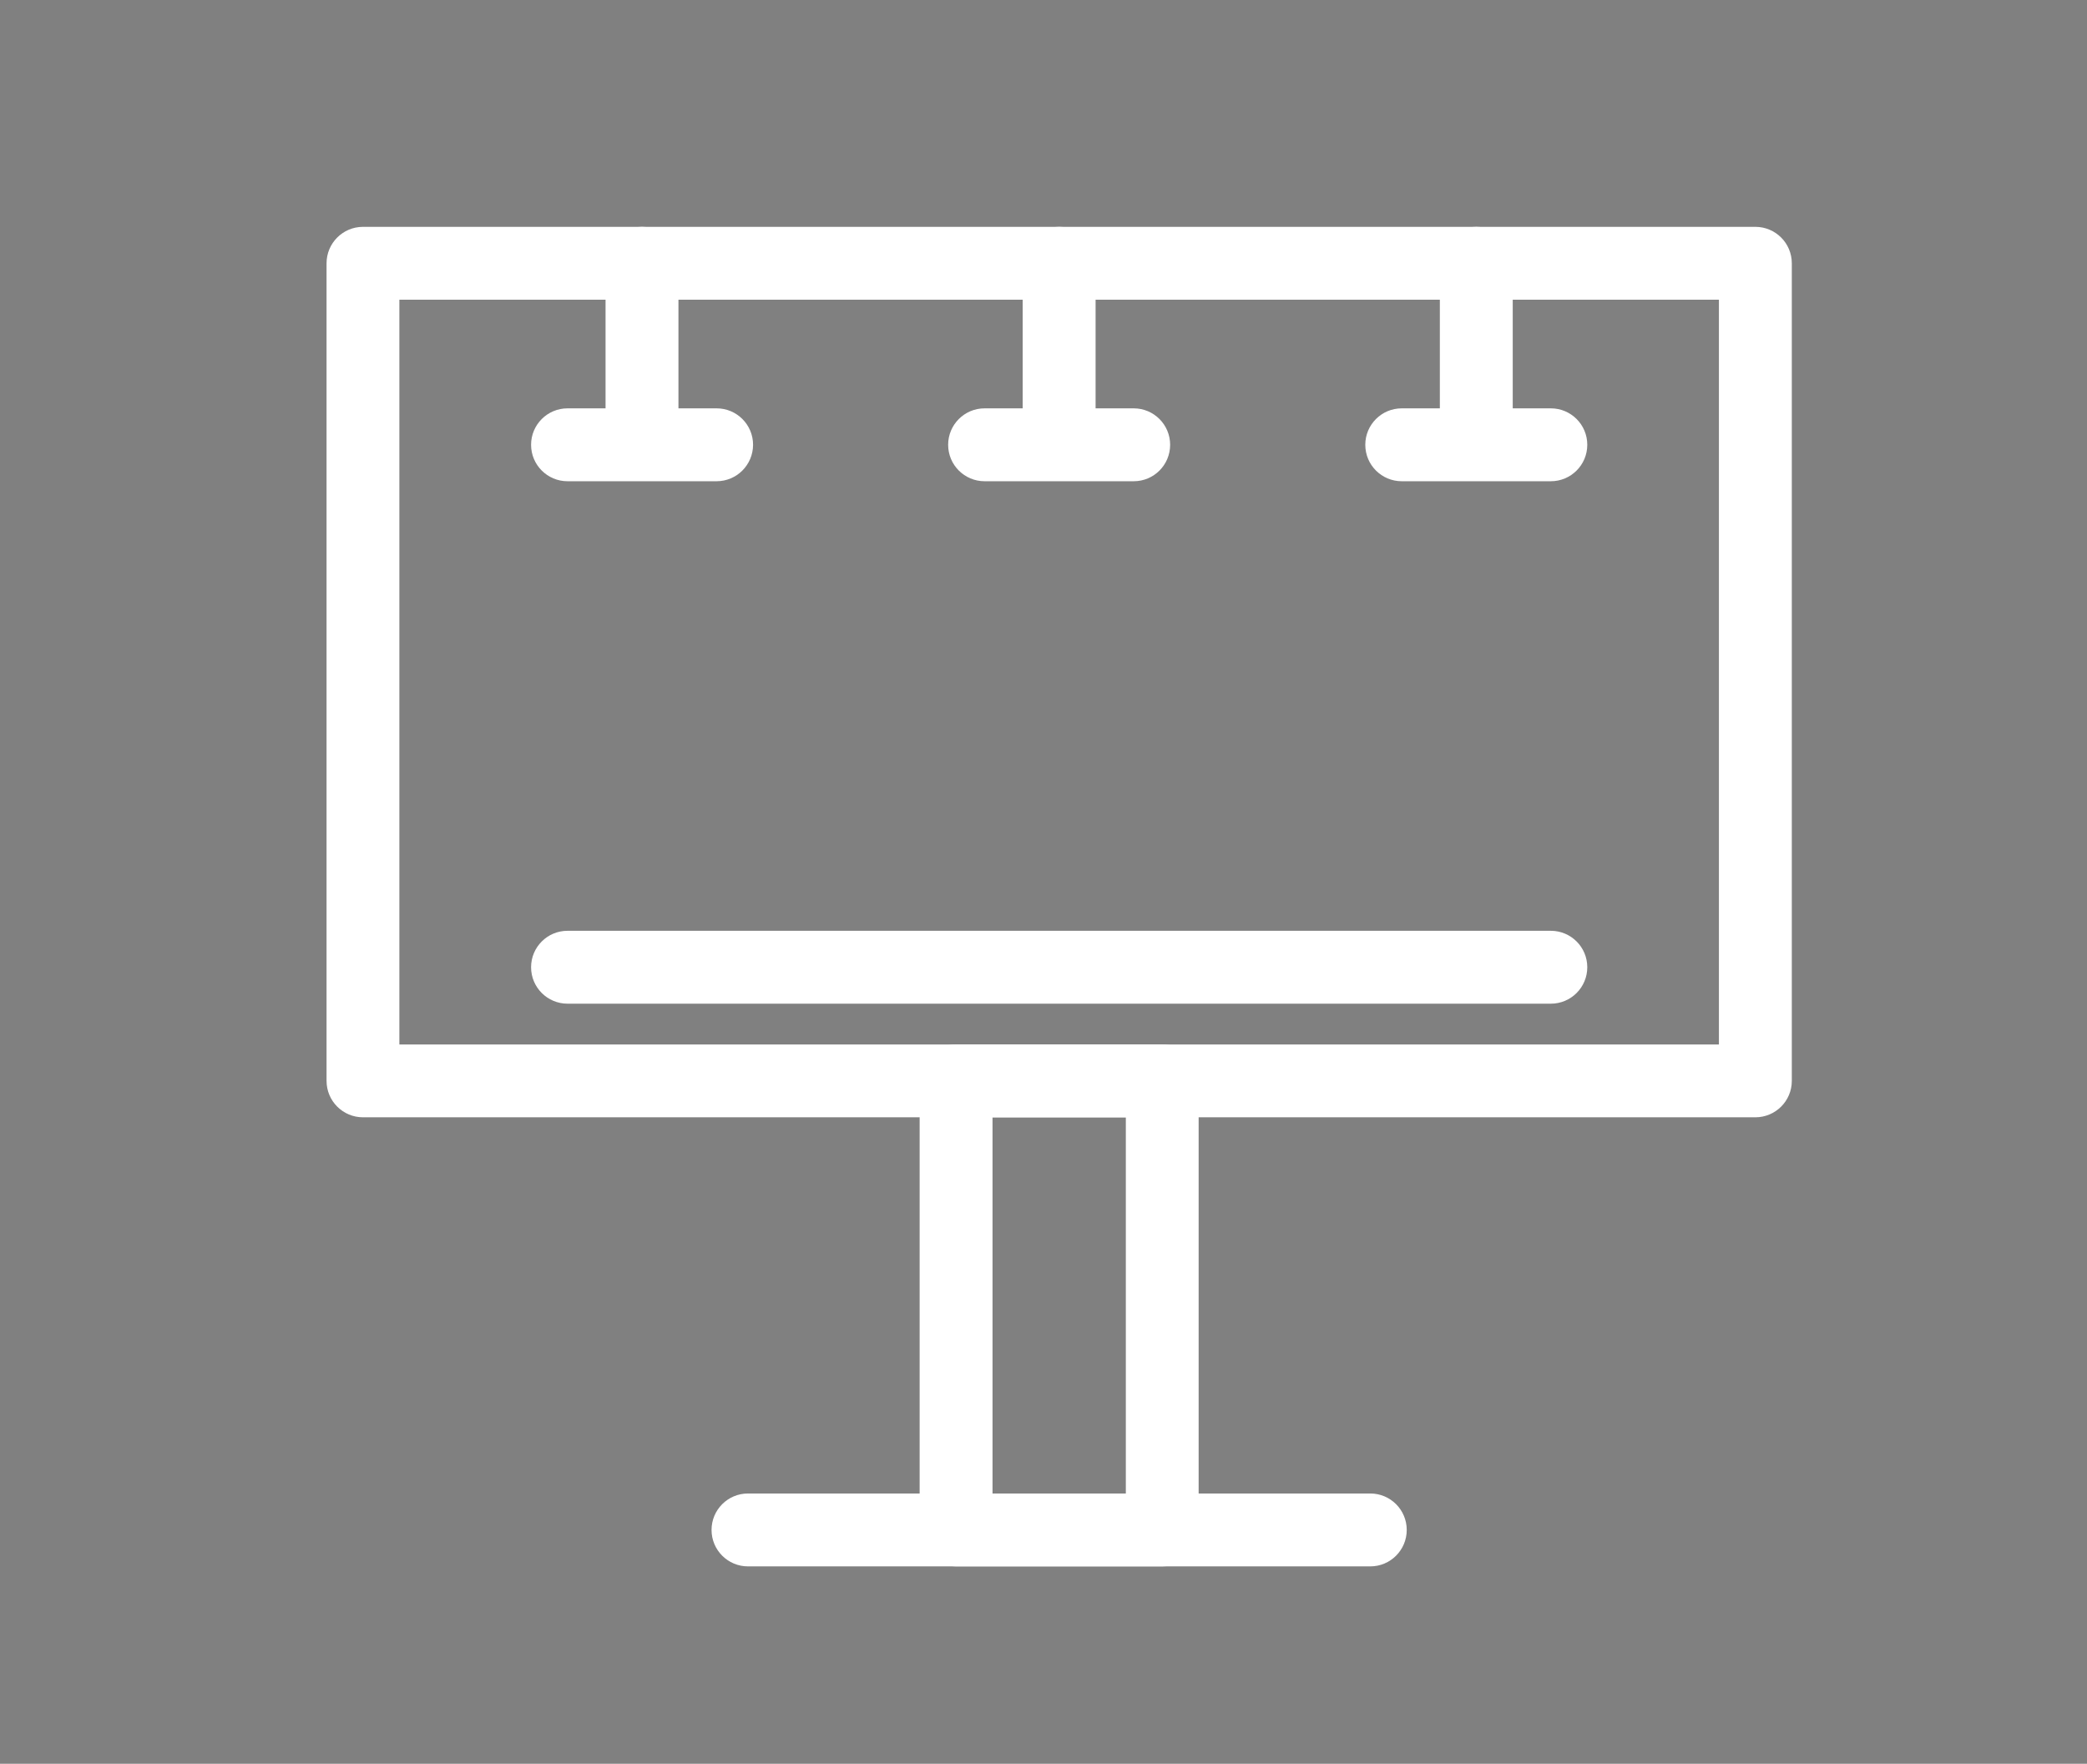 <?xml version="1.0" encoding="utf-8"?>
<!-- Generator: Adobe Illustrator 19.2.0, SVG Export Plug-In . SVG Version: 6.00 Build 0)  -->
<svg version="1.1" id="Layer_1" xmlns="http://www.w3.org/2000/svg" xmlns:xlink="http://www.w3.org/1999/xlink" x="0px" y="0px"
	 viewBox="0 0 2628.6 2221.4" style="enable-background:new 0 0 2628.6 2221.4;" xml:space="preserve">
<rect x="0" y="0" width="2628.6" height="2221.4" fill="#808080" stroke="none"/>
<style type="text/css">
	.st0{fill:#FFFFFF;}
</style>
<g>
	<g>
		<path d="M-2790.6,547.9c-0.8,0-1.6-0.1-2.4-0.3l-192.4-52.1c-3.9-1.1-6.6-4.6-6.6-8.7v-115c0-4.1,2.7-7.6,6.6-8.7L-2793,311
			c2.7-0.7,5.6-0.2,7.8,1.5c2.2,1.7,3.5,4.3,3.5,7.1v219.2c0,2.8-1.3,5.4-3.5,7.1C-2786.7,547.3-2788.6,547.9-2790.6,547.9z
			 M-2974,479.9l174.4,47.3V331.5l-174.4,47.3V479.9z"/>
	</g>
	<g>
		<path d="M-3018.7,482.4h-61.7c-13,0-23.6-10.6-23.6-23.6v-68.2c0-13,10.6-23.6,23.6-23.6h61.7c5,0,9,4,9,9v97.3
			C-3009.7,478.4-3013.8,482.4-3018.7,482.4z M-3080.4,385.1c-3.1,0-5.6,2.5-5.6,5.6v68.2c0,3.1,2.5,5.6,5.6,5.6h52.7v-79.3H-3080.4
			z"/>
	</g>
	<g>
		<path d="M-2997.6,519.8h-6.6c-13,0-23.6-10.6-23.6-23.6V362.3c0-13,10.6-23.6,23.6-23.6h6.6c13,0,23.6,10.6,23.6,23.6v133.9
			C-2974,509.3-2984.6,519.8-2997.6,519.8z M-3004.2,356.8c-3.1,0-5.6,2.5-5.6,5.6v133.9c0,3.1,2.5,5.6,5.6,5.6h6.6
			c3.1,0,5.6-2.5,5.6-5.6V362.3c0-3.1-2.5-5.6-5.6-5.6H-3004.2z"/>
	</g>
	<g>
		<path d="M-2761.4,378.1c-3.3,0-6.6-1.9-8.1-5.1c-2.2-4.5-0.3-9.9,4.2-12l66.3-32.1c4.5-2.2,9.9-0.3,12,4.2c2.2,4.5,0.3,9.9-4.2,12
			l-66.3,32.1C-2758.8,377.8-2760.1,378.1-2761.4,378.1z"/>
	</g>
	<g>
		<path d="M-2695.1,514.4c-1.3,0-2.6-0.3-3.9-0.9l-66.3-32.1c-4.5-2.2-6.3-7.5-4.2-12c2.2-4.5,7.5-6.3,12-4.2l66.3,32.1
			c4.5,2.2,6.3,7.5,4.2,12C-2688.6,512.6-2691.8,514.4-2695.1,514.4z"/>
	</g>
	<g>
		<path d="M-2695.1,430.2h-66.3c-5,0-9-4-9-9c0-5,4-9,9-9h66.3c5,0,9,4,9,9C-2686.1,426.2-2690.1,430.2-2695.1,430.2z"/>
	</g>
	<g>
		<path d="M-3054.3,575.2c-14.9,0-27-12.1-27-27v-83.8h54v83.8C-3027.2,563.1-3039.4,575.2-3054.3,575.2z M-3063.3,482.4v65.8
			c0,5,4,9,9,9c5,0,9-4,9-9v-65.8H-3063.3z"/>
	</g>
</g>
<g>
	<g>
		<path d="M-2104.8,598.1h-335.5c-5,0-9-4-9-9V376.7c0-5,4-9,9-9h335.5c5,0,9,4,9,9v212.3C-2095.8,594.1-2099.8,598.1-2104.8,598.1z
			 M-2431.3,580.1h317.5V385.7h-317.5V580.1z"/>
	</g>
	<g>
		<g>
			<path d="M-2288.5,380.4c-3.1,0-6-1.6-7.7-4.4l-61.4-102.6c-2.6-4.3-1.2-9.8,3.1-12.3c4.3-2.6,9.8-1.2,12.3,3.1l61.4,102.6
				c2.6,4.3,1.2,9.8-3.1,12.3C-2285.4,380-2286.9,380.4-2288.5,380.4z"/>
		</g>
		<g>
			<path d="M-2250.1,380.4c-1.4,0-2.9-0.3-4.2-1.1c-4.4-2.4-6-7.8-3.7-12.2l55-102.6c2.4-4.4,7.8-6,12.2-3.7c4.4,2.4,6,7.8,3.7,12.2
				l-55,102.6C-2243.8,378.7-2246.9,380.4-2250.1,380.4z"/>
		</g>
	</g>
	<g>
		<path d="M-2135.2,566.9h-274.7c-5,0-9-4-9-9V404.5c0-5,4-9,9-9h274.7c5,0,9,4,9,9v153.4C-2126.2,562.9-2130.2,566.9-2135.2,566.9z
			 M-2400.9,548.9h256.7V413.5h-256.7V548.9z"/>
	</g>
	<g>
		<path d="M-2310.5,472.1c-2.3,0-4.6-0.9-6.4-2.6c-3.5-3.5-3.5-9.2,0-12.7l22.5-22.5c3.5-3.5,9.2-3.5,12.7,0c3.5,3.5,3.5,9.2,0,12.7
			l-22.5,22.5C-2305.9,471.3-2308.2,472.1-2310.5,472.1z"/>
	</g>
	<g>
		<path d="M-2265.6,517.1c-2.3,0-4.6-0.9-6.4-2.6c-3.5-3.5-3.5-9.2,0-12.7l22.5-22.5c3.5-3.5,9.2-3.5,12.7,0c3.5,3.5,3.5,9.2,0,12.7
			l-22.5,22.5C-2261,516.2-2263.3,517.1-2265.6,517.1z"/>
	</g>
	<g>
		<path d="M-2304.3,510.9c-2.3,0-4.6-0.9-6.4-2.6c-3.5-3.5-3.5-9.2,0-12.7l55.1-55.1c3.5-3.5,9.2-3.5,12.7,0c3.5,3.5,3.5,9.2,0,12.7
			l-55.1,55.1C-2299.7,510-2302,510.9-2304.3,510.9z"/>
	</g>
</g>
<g>
	<path d="M-2925.8,1070.3c-45.1,0-81.9-36.7-81.9-81.9s36.7-81.9,81.9-81.9c45.1,0,81.9,36.7,81.9,81.9
		S-2880.7,1070.3-2925.8,1070.3z M-2925.8,924.6c-35.2,0-63.9,28.6-63.9,63.9c0,35.2,28.6,63.9,63.9,63.9s63.9-28.6,63.9-63.9
		C-2862,953.2-2890.6,924.6-2925.8,924.6z"/>
</g>
<g>
	<path d="M-2925.8,1070.3c-5,0-9-4-9-9V921.6c0-5,4-9,9-9s9,4,9,9v139.6C-2916.8,1066.2-2920.9,1070.3-2925.8,1070.3z"/>
</g>
<g>
	<path d="M-2906.3,1063.9c-1.3,0-2.6-0.3-3.8-0.9c-4.5-2.1-6.4-7.5-4.3-12c8.7-18.5,13.3-40.1,13.3-62.6c0-22.8-4.7-44.7-13.6-63.3
		c-2.1-4.5-0.3-9.9,4.2-12c4.5-2.1,9.9-0.3,12,4.2c10.1,21,15.4,45.6,15.4,71c0,25.1-5.2,49.4-15,70.3
		C-2899.7,1062-2902.9,1063.9-2906.3,1063.9z"/>
</g>
<g>
	<path d="M-2947.2,1063.9c-3.4,0-6.6-1.9-8.1-5.2c-9.8-20.8-15-45.1-15-70.3c0-25.5,5.3-50,15.4-71c2.1-4.5,7.5-6.4,12-4.2
		c4.5,2.1,6.4,7.5,4.2,12c-8.9,18.6-13.6,40.5-13.6,63.3c0,22.5,4.6,44.1,13.3,62.6c2.1,4.5,0.2,9.9-4.3,12
		C-2944.6,1063.6-2945.9,1063.9-2947.2,1063.9z"/>
</g>
<g>
	<path d="M-2857,997.1h-137.7c-5,0-9-4-9-9s4-9,9-9h137.7c5,0,9,4,9,9S-2852,997.1-2857,997.1z"/>
</g>
<g>
	<path d="M-2821,1199.6h-209.6c-14.8,0-26.9-12.1-26.9-26.9V804.1c0-14.8,12.1-26.9,26.9-26.9h209.6c14.8,0,26.9,12.1,26.9,26.9
		v368.6C-2794.1,1187.5-2806.2,1199.6-2821,1199.6z M-3030.6,795.2c-4.9,0-8.9,4-8.9,8.9v368.6c0,4.9,4,8.9,8.9,8.9h209.6
		c4.9,0,8.9-4,8.9-8.9V804.1c0-4.9-4-8.9-8.9-8.9H-3030.6z"/>
</g>
<g>
	<path d="M-2842.9,1170.1h-165.9c-12.8,0-23.2-10.9-23.2-24.3V831c0-13.4,10.4-24.3,23.2-24.3h165.9c12.8,0,23.2,10.9,23.2,24.3
		v314.8C-2819.7,1159.2-2830.1,1170.1-2842.9,1170.1z M-3008.8,824.7c-2.8,0-5.2,2.8-5.2,6.3v314.8c0,3.5,2.3,6.3,5.2,6.3h165.9
		c2.8,0,5.2-2.8,5.2-6.3V831c0-3.5-2.3-6.3-5.2-6.3H-3008.8z"/>
</g>
<g>
	<g>
		<path d="M-946.4,560.9h-302.7c-15.6,0-28.2-12.7-28.2-28.2V332.8c0-15.6,12.7-28.2,28.2-28.2h302.7c15.6,0,28.2,12.7,28.2,28.2
			v199.9C-918.2,548.2-930.8,560.9-946.4,560.9z M-1249.1,322.6c-5.6,0-10.2,4.6-10.2,10.2v199.9c0,5.6,4.6,10.2,10.2,10.2h302.7
			c5.6,0,10.2-4.6,10.2-10.2V332.8c0-5.6-4.6-10.2-10.2-10.2H-1249.1z"/>
	</g>
	<g>
		<path d="M-1067,602.3h-61.5c-5,0-9-4-9-9v-41.4c0-5,4-9,9-9h61.5c5,0,9,4,9,9v41.4C-1058,598.2-1062,602.3-1067,602.3z
			 M-1119.5,584.3h43.5v-23.4h-43.5V584.3z"/>
	</g>
	<g>
		<path d="M-1097.7,509.5c-42.3,0-76.7-34.4-76.7-76.7c0-42.3,34.4-76.7,76.7-76.7c42.3,0,76.7,34.4,76.7,76.7
			C-1021.1,475.1-1055.5,509.5-1097.7,509.5z M-1097.7,374.1c-32.4,0-58.7,26.3-58.7,58.7c0,32.4,26.3,58.7,58.7,58.7
			c32.4,0,58.7-26.3,58.7-58.7C-1039.1,400.4-1065.4,374.1-1097.7,374.1z"/>
	</g>
	<g>
		<path d="M-1097.7,509.5c-5,0-9-4-9-9V370.7c0-5,4-9,9-9c5,0,9,4,9,9v129.7C-1088.7,505.4-1092.8,509.5-1097.7,509.5z"/>
	</g>
	<g>
		<path d="M-1030.6,602.3h-134.3c-5,0-9-4-9-9s4-9,9-9h134.3c5,0,9,4,9,9S-1025.6,602.3-1030.6,602.3z"/>
	</g>
	<g>
		<path d="M-1079.6,503.5c-1.3,0-2.6-0.3-3.8-0.9c-4.5-2.1-6.4-7.5-4.3-12c8-17.1,12.3-37.1,12.3-57.9c0-21.1-4.4-41.3-12.6-58.5
			c-2.1-4.5-0.3-9.9,4.2-12c4.5-2.1,9.9-0.3,12,4.2c9.4,19.6,14.4,42.5,14.4,66.3c0,23.4-4.8,46.1-14,65.6
			C-1073,501.6-1076.2,503.5-1079.6,503.5z"/>
	</g>
	<g>
		<path d="M-1117.6,503.5c-3.4,0-6.6-1.9-8.1-5.2c-9.2-19.4-14-42.1-14-65.6c0-23.7,5-46.7,14.4-66.3c2.1-4.5,7.5-6.4,12-4.2
			c4.5,2.1,6.4,7.5,4.2,12c-8.2,17.2-12.6,37.4-12.6,58.5c0,20.8,4.3,40.8,12.3,57.9c2.1,4.5,0.2,9.9-4.3,12
			C-1115,503.3-1116.3,503.5-1117.6,503.5z"/>
	</g>
	<g>
		<path d="M-1033.8,441.5h-127.9c-5,0-9-4-9-9s4-9,9-9h127.9c5,0,9,4,9,9S-1028.8,441.5-1033.8,441.5z"/>
	</g>
	<g>
		<path d="M-937.1,348.4h-325.8c-5,0-9-4-9-9c0-5,4-9,9-9h325.8c5,0,9,4,9,9C-928.1,344.4-932.2,348.4-937.1,348.4z"/>
	</g>
	<g>
		<path d="M-937.1,529.2h-325.8c-5,0-9-4-9-9c0-5,4-9,9-9h325.8c5,0,9,4,9,9C-928.1,525.2-932.2,529.2-937.1,529.2z"/>
	</g>
</g>
<g>
	<path class="st0" d="M2210.9,1407.2H457.2c-25.3,0-45.9-20.5-45.9-45.9V331.6c0-25.3,20.5-45.9,45.9-45.9h1753.7
		c25.3,0,45.9,20.5,45.9,45.9v1029.8C2256.8,1386.7,2236.2,1407.2,2210.9,1407.2z M503,1315.5h1662v-938H503V1315.5z"/>
</g>
<g>
	<path class="st0" d="M1463.8,1972.8h-259.6c-25.3,0-45.9-20.5-45.9-45.9v-565.6c0-25.3,20.5-45.9,45.9-45.9h259.6
		c25.3,0,45.9,20.5,45.9,45.9v565.6C1509.7,1952.3,1489.2,1972.8,1463.8,1972.8z M1250.1,1881.1H1418v-473.8h-167.9V1881.1z"/>
</g>
<g>
	<path class="st0" d="M1725.9,1972.8H942.1c-25.3,0-45.9-20.5-45.9-45.9c0-25.3,20.5-45.9,45.9-45.9h783.8
		c25.3,0,45.9,20.5,45.9,45.9C1771.8,1952.3,1751.2,1972.8,1725.9,1972.8z"/>
</g>
<g>
	<g>
		<g>
			<path class="st0" d="M808.6,578.3c-25.3,0-45.9-20.5-45.9-45.9V331.6c0-25.3,20.5-45.9,45.9-45.9c25.3,0,45.9,20.5,45.9,45.9
				v200.9C854.5,557.8,834,578.3,808.6,578.3z"/>
		</g>
		<g>
			<path class="st0" d="M902.5,606.1H714.8c-25.3,0-45.9-20.5-45.9-45.9c0-25.3,20.5-45.9,45.9-45.9h187.8
				c25.3,0,45.9,20.5,45.9,45.9C948.4,585.6,927.9,606.1,902.5,606.1z"/>
		</g>
	</g>
	<g>
		<g>
			<path class="st0" d="M1334,578.3c-25.3,0-45.9-20.5-45.9-45.9V331.6c0-25.3,20.5-45.9,45.9-45.9s45.9,20.5,45.9,45.9v200.9
				C1379.9,557.8,1359.4,578.3,1334,578.3z"/>
		</g>
		<g>
			<path class="st0" d="M1427.9,606.1h-187.8c-25.3,0-45.9-20.5-45.9-45.9c0-25.3,20.5-45.9,45.9-45.9h187.8
				c25.3,0,45.9,20.5,45.9,45.9C1473.8,585.6,1453.3,606.1,1427.9,606.1z"/>
		</g>
	</g>
	<g>
		<g>
			<path class="st0" d="M1859.4,578.3c-25.3,0-45.9-20.5-45.9-45.9V331.6c0-25.3,20.5-45.9,45.9-45.9s45.9,20.5,45.9,45.9v200.9
				C1905.3,557.8,1884.7,578.3,1859.4,578.3z"/>
		</g>
		<g>
			<path class="st0" d="M1953.3,606.1h-187.8c-25.3,0-45.9-20.5-45.9-45.9c0-25.3,20.5-45.9,45.9-45.9h187.8
				c25.3,0,45.9,20.5,45.9,45.9C1999.2,585.6,1978.6,606.1,1953.3,606.1z"/>
		</g>
	</g>
</g>
<g>
	<path class="st0" d="M1953.3,1264.1H714.8c-25.3,0-45.9-20.5-45.9-45.9c0-25.3,20.5-45.9,45.9-45.9h1238.5
		c25.3,0,45.9,20.5,45.9,45.9C1999.2,1243.6,1978.6,1264.1,1953.3,1264.1z"/>
</g>
<g>
	<g>
		<path d="M-1125.3,999.4h-12.8l-5.1-13.2h-23.2l-4.8,13.2h-12.4l22.6-58.1h12.4L-1125.3,999.4z M-1146.9,976.4l-8-21.6l-7.8,21.6
			H-1146.9z"/>
		<path d="M-1119.1,941.3h21.4c4.8,0,8.5,0.4,11.1,1.1c3.4,1,6.3,2.8,8.8,5.3c2.4,2.6,4.3,5.7,5.5,9.4c1.3,3.7,1.9,8.3,1.9,13.7
			c0,4.8-0.6,8.9-1.8,12.4c-1.5,4.2-3.5,7.6-6.2,10.3c-2,2-4.8,3.5-8.2,4.6c-2.6,0.8-6,1.2-10.4,1.2h-22.1V941.3z M-1107.4,951.2
			v38.5h8.8c3.3,0,5.6-0.2,7.1-0.6c1.9-0.5,3.5-1.3,4.7-2.4c1.3-1.1,2.3-3,3.1-5.6c0.8-2.6,1.2-6.1,1.2-10.6c0-4.5-0.4-7.9-1.2-10.3
			c-0.8-2.4-1.9-4.3-3.3-5.6c-1.4-1.3-3.2-2.3-5.4-2.7c-1.6-0.4-4.8-0.6-9.6-0.6H-1107.4z"/>
		<path d="M-1063.5,980.5l11.4-1.1c0.7,3.8,2.1,6.6,4.2,8.4c2.1,1.8,4.9,2.7,8.5,2.7c3.8,0,6.6-0.8,8.5-2.4c1.9-1.6,2.9-3.5,2.9-5.6
			c0-1.4-0.4-2.5-1.2-3.5c-0.8-1-2.2-1.8-4.2-2.5c-1.4-0.5-4.5-1.3-9.4-2.5c-6.3-1.6-10.7-3.5-13.2-5.7c-3.6-3.2-5.3-7.1-5.3-11.7
			c0-3,0.8-5.7,2.5-8.3c1.7-2.6,4.1-4.5,7.3-5.9c3.2-1.3,7-2,11.4-2c7.3,0,12.8,1.6,16.5,4.8c3.7,3.2,5.6,7.5,5.8,12.8l-11.7,0.5
			c-0.5-3-1.6-5.1-3.2-6.4c-1.7-1.3-4.1-2-7.4-2c-3.4,0-6.1,0.7-8,2.1c-1.2,0.9-1.9,2.1-1.9,3.6c0,1.4,0.6,2.5,1.7,3.5
			c1.5,1.2,5.1,2.5,10.8,3.9c5.7,1.3,9.9,2.7,12.7,4.2c2.7,1.4,4.9,3.4,6.4,5.9c1.5,2.5,2.3,5.6,2.3,9.3c0,3.3-0.9,6.4-2.8,9.4
			c-1.8,2.9-4.5,5.1-7.8,6.5c-3.4,1.4-7.6,2.1-12.6,2.1c-7.3,0-13-1.7-16.9-5.1C-1060.3,992-1062.7,987-1063.5,980.5z"/>
	</g>
	<g>
		<path d="M-946.4,1105.9h-302.7c-15.6,0-28.2-12.7-28.2-28.2V877.8c0-15.6,12.7-28.2,28.2-28.2h302.7c15.6,0,28.2,12.7,28.2,28.2
			v199.9C-918.2,1093.2-930.8,1105.9-946.4,1105.9z M-1249.1,867.6c-5.6,0-10.2,4.6-10.2,10.2v199.9c0,5.6,4.6,10.2,10.2,10.2h302.7
			c5.6,0,10.2-4.6,10.2-10.2V877.8c0-5.6-4.6-10.2-10.2-10.2H-1249.1z"/>
	</g>
	<g>
		<path d="M-1067,1147.3h-61.5c-5,0-9-4-9-9v-41.4c0-5,4-9,9-9h61.5c5,0,9,4,9,9v41.4C-1058,1143.2-1062,1147.3-1067,1147.3z
			 M-1119.5,1129.3h43.5v-23.4h-43.5V1129.3z"/>
	</g>
	<g>
		<path d="M-1030.6,1147.3h-134.3c-5,0-9-4-9-9s4-9,9-9h134.3c5,0,9,4,9,9S-1025.6,1147.3-1030.6,1147.3z"/>
	</g>
	<g>
		<path d="M-937.1,893.4h-325.8c-5,0-9-4-9-9s4-9,9-9h325.8c5,0,9,4,9,9S-932.2,893.4-937.1,893.4z"/>
	</g>
	<g>
		<path d="M-937.1,1074.2h-325.8c-5,0-9-4-9-9s4-9,9-9h325.8c5,0,9,4,9,9S-932.2,1074.2-937.1,1074.2z"/>
	</g>
	<g>
		<path d="M-1007.9,1031.9h-185.5c-15.6,0-28.2-12.7-28.2-28.2v-65.5c0-15.6,12.7-28.2,28.2-28.2h185.5c15.6,0,28.2,12.7,28.2,28.2
			v65.5C-979.7,1019.2-992.3,1031.9-1007.9,1031.9z M-1193.4,927.9c-5.6,0-10.2,4.6-10.2,10.2v65.5c0,5.6,4.6,10.2,10.2,10.2h185.5
			c5.6,0,10.2-4.6,10.2-10.2v-65.5c0-5.6-4.6-10.2-10.2-10.2H-1193.4z"/>
	</g>
</g>
<g>
	<g>
		<path d="M-2269.1,1064.8h-139.2c-5,0-9-4-9-9s4-9,9-9h139.2c5,0,9,4,9,9S-2264.1,1064.8-2269.1,1064.8z"/>
	</g>
	<g>
		<path d="M-2122.3,954.1h-95.4c-5,0-9-4-9-9s4-9,9-9h95.4c5,0,9,4,9,9S-2117.3,954.1-2122.3,954.1z"/>
	</g>
	<g>
		<path d="M-2122.3,997.8h-68c-5,0-9-4-9-9s4-9,9-9h68c5,0,9,4,9,9S-2117.3,997.8-2122.3,997.8z"/>
	</g>
	<g>
		<path d="M-2261.5,1176.6c-2.1,0-4.2-0.7-5.8-2.1l-43.4-36.9c-6.7,0.8-13.6,1.2-20.4,1.2c-36.6,0-71-11.3-97-31.9
			c-26.6-21-41.3-49.2-41.3-79.3c0-30.1,14.7-58.3,41.3-79.3c26-20.5,60.5-31.9,97-31.9c36.6,0,71,11.3,97,31.9
			c26.6,21,41.3,49.2,41.3,79.3c0,39.9-26,76.1-68.5,96l8.6,42.2c0.8,3.8-0.9,7.6-4.2,9.5
			C-2258.4,1176.2-2259.9,1176.6-2261.5,1176.6z M-2307.9,1119.1c2.1,0,4.2,0.8,5.8,2.1l26.6,22.6l-4.8-23.8
			c-0.9-4.2,1.4-8.5,5.4-10.1c39.6-16.3,64.2-47.8,64.2-82.4c0-51.4-54-93.2-120.3-93.2c-66.4,0-120.4,41.8-120.4,93.2
			c0,51.4,54,93.2,120.4,93.2c7.4,0,14.7-0.5,21.9-1.6C-2308.8,1119.2-2308.3,1119.1-2307.9,1119.1z"/>
	</g>
	<g>
		<path d="M-2168,1141.5c-0.3,0-0.6,0-0.9,0c-4.1-0.4-7.4-3.5-8-7.6l-6.5-43c-10,1.8-20.2,2.7-30.5,2.7c-3.3,0-6.7-0.1-10.1-0.3
			c-5-0.3-8.8-4.5-8.5-9.5c0.3-5,4.5-8.8,9.5-8.5c3,0.2,6,0.3,9,0.3c12.2,0,24.3-1.4,35.9-4.2c2.5-0.6,5-0.1,7.1,1.3
			c2.1,1.4,3.5,3.6,3.9,6.1l2.5,16.9l10.5-29.6c0.8-2.2,2.4-4,4.5-5.1c35-17.3,55.9-46.7,55.9-78.6c0-51.4-54-93.2-120.4-93.2
			c-40.7,0-78.4,15.8-100.8,42.3c-3.2,3.8-8.9,4.3-12.7,1.1c-3.8-3.2-4.3-8.9-1.1-12.7c25.8-30.5,68.6-48.7,114.5-48.7
			c36.6,0,71,11.3,97,31.9c26.6,21,41.3,49.2,41.3,79.3c0,37.9-23.3,72.5-62.7,93.1l-21.3,60
			C-2160.8,1139.1-2164.3,1141.5-2168,1141.5z"/>
	</g>
	<g>
		<path d="M-2359.9,1021.9h-9.9l-3.9-10.2h-18l-3.7,10.2h-9.7l17.6-45.1h9.6L-2359.9,1021.9z M-2376.7,1004.1l-6.2-16.7l-6.1,16.7
			H-2376.7z"/>
		<path d="M-2355.1,976.8h16.6c3.8,0,6.6,0.3,8.6,0.9c2.6,0.8,4.9,2.2,6.8,4.2c1.9,2,3.3,4.4,4.3,7.3c1,2.9,1.5,6.4,1.5,10.7
			c0,3.7-0.5,6.9-1.4,9.6c-1.1,3.3-2.7,5.9-4.8,8c-1.6,1.5-3.7,2.7-6.4,3.6c-2,0.6-4.7,1-8.1,1h-17.1V976.8z M-2346,984.5v29.9h6.8
			c2.5,0,4.4-0.1,5.5-0.4c1.5-0.4,2.7-1,3.7-1.9c1-0.9,1.8-2.3,2.4-4.4c0.6-2,0.9-4.8,0.9-8.3c0-3.5-0.3-6.2-0.9-8
			c-0.6-1.9-1.5-3.3-2.6-4.4c-1.1-1-2.5-1.8-4.2-2.1c-1.3-0.3-3.8-0.4-7.5-0.4H-2346z"/>
		<path d="M-2311.9,1007.3l8.9-0.9c0.5,3,1.6,5.2,3.2,6.6c1.6,1.4,3.8,2.1,6.6,2.1c2.9,0,5.1-0.6,6.6-1.9c1.5-1.2,2.2-2.7,2.2-4.4
			c0-1.1-0.3-2-0.9-2.7c-0.6-0.7-1.7-1.4-3.3-2c-1.1-0.4-3.5-1-7.3-2c-4.9-1.2-8.3-2.7-10.3-4.5c-2.8-2.5-4.2-5.5-4.2-9.1
			c0-2.3,0.7-4.4,2-6.4c1.3-2,3.2-3.5,5.6-4.6c2.5-1,5.4-1.6,8.9-1.6c5.7,0,9.9,1.2,12.8,3.7c2.9,2.5,4.4,5.8,4.5,9.9l-9.1,0.4
			c-0.4-2.3-1.2-4-2.5-5c-1.3-1-3.2-1.5-5.8-1.5c-2.6,0-4.7,0.5-6.2,1.6c-1,0.7-1.4,1.6-1.4,2.8c0,1.1,0.5,2,1.4,2.7
			c1.1,1,3.9,2,8.4,3c4.4,1,7.7,2.1,9.8,3.2c2.1,1.1,3.8,2.6,5,4.6c1.2,1.9,1.8,4.3,1.8,7.2c0,2.6-0.7,5-2.2,7.3
			c-1.4,2.3-3.5,3.9-6.1,5c-2.6,1.1-5.9,1.6-9.8,1.6c-5.7,0-10.1-1.3-13.1-4C-2309.5,1016.2-2311.3,1012.3-2311.9,1007.3z"/>
	</g>
</g>
<g>
	<g>
		<path d="M-914.6,1809.1h-366.2c-5,0-9-4-9-9v-231.8c0-5,4-9,9-9h366.2c5,0,9,4,9,9v231.8C-905.6,1805-909.7,1809.1-914.6,1809.1z
			 M-1271.8,1791.1h348.2v-213.8h-348.2V1791.1z"/>
	</g>
	<g>
		<g>
			<path d="M-1115.2,1571.4c-3.1,0-6-1.6-7.7-4.4l-67.1-112c-2.6-4.3-1.2-9.8,3.1-12.3c4.3-2.6,9.8-1.2,12.3,3.1l67.1,112
				c2.6,4.3,1.2,9.8-3.1,12.3C-1112,1571-1113.6,1571.4-1115.2,1571.4z"/>
		</g>
		<g>
			<path d="M-1073.3,1571.4c-1.4,0-2.9-0.3-4.2-1.1c-4.4-2.4-6-7.8-3.7-12.2l60.1-112c2.4-4.4,7.8-6,12.2-3.7
				c4.4,2.4,6,7.8,3.7,12.2l-60.1,112C-1067,1569.7-1070.1,1571.4-1073.3,1571.4z"/>
		</g>
	</g>
	<g>
		<path d="M-947.8,1775.1h-299.9c-5,0-9-4-9-9v-167.5c0-5,4-9,9-9h299.9c5,0,9,4,9,9v167.5C-938.8,1771-942.8,1775.1-947.8,1775.1z
			 M-1238.7,1757.1h281.9v-149.5h-281.9V1757.1z"/>
	</g>
	<g>
		<path d="M-1124.3,1708.4h-12.7l-5-13.1h-23.1l-4.8,13.1h-12.4l22.5-57.8h12.3L-1124.3,1708.4z M-1145.8,1685.5l-8-21.4l-7.8,21.4
			H-1145.8z"/>
		<path d="M-1118.2,1650.6h21.3c4.8,0,8.5,0.4,11,1.1c3.4,1,6.3,2.8,8.7,5.3c2.4,2.5,4.3,5.7,5.5,9.4c1.3,3.7,1.9,8.2,1.9,13.7
			c0,4.8-0.6,8.9-1.8,12.3c-1.4,4.2-3.5,7.6-6.2,10.2c-2,2-4.8,3.5-8.2,4.6c-2.6,0.8-6,1.2-10.3,1.2h-21.9V1650.6z M-1106.5,1660.4
			v38.3h8.7c3.3,0,5.6-0.2,7.1-0.6c1.9-0.5,3.5-1.3,4.7-2.4c1.2-1.1,2.3-3,3.1-5.6s1.2-6.1,1.2-10.6s-0.4-7.9-1.2-10.3
			c-0.8-2.4-1.9-4.3-3.3-5.6c-1.4-1.3-3.2-2.2-5.4-2.7c-1.6-0.4-4.8-0.6-9.6-0.6H-1106.5z"/>
		<path d="M-1062.8,1689.6l11.3-1.1c0.7,3.8,2.1,6.6,4.2,8.4c2.1,1.8,4.9,2.7,8.5,2.7c3.8,0,6.6-0.8,8.5-2.4
			c1.9-1.6,2.9-3.4,2.9-5.6c0-1.4-0.4-2.5-1.2-3.5c-0.8-1-2.2-1.8-4.2-2.5c-1.4-0.5-4.5-1.3-9.3-2.5c-6.3-1.5-10.6-3.5-13.2-5.7
			c-3.5-3.2-5.3-7.1-5.3-11.6c0-2.9,0.8-5.7,2.5-8.3c1.7-2.6,4.1-4.5,7.2-5.9s6.9-2,11.4-2c7.2,0,12.7,1.6,16.4,4.8
			c3.7,3.2,5.6,7.4,5.8,12.7l-11.7,0.5c-0.5-3-1.6-5.1-3.2-6.4s-4.1-2-7.4-2c-3.4,0-6,0.7-8,2.1c-1.2,0.9-1.9,2.1-1.9,3.6
			c0,1.4,0.6,2.5,1.7,3.5c1.5,1.2,5,2.5,10.7,3.9c5.7,1.3,9.9,2.7,12.6,4.2c2.7,1.4,4.8,3.4,6.4,5.9c1.5,2.5,2.3,5.5,2.3,9.2
			c0,3.3-0.9,6.4-2.8,9.3c-1.8,2.9-4.4,5-7.8,6.4c-3.4,1.4-7.6,2.1-12.6,2.1c-7.3,0-12.9-1.7-16.8-5.1S-1062.1,1696-1062.8,1689.6z"
			/>
	</g>
</g>
<g>
	<path d="M-1712.4,1778h-16.4l-6.5-17h-29.8l-6.2,17h-16l29.1-74.7h15.9L-1712.4,1778z M-1740.2,1748.4l-10.3-27.7l-10.1,27.7
		H-1740.2z"/>
	<path d="M-1704.5,1703.3h27.6c6.2,0,11,0.5,14.2,1.4c4.4,1.3,8.1,3.6,11.3,6.9c3.1,3.3,5.5,7.3,7.1,12.1s2.4,10.7,2.4,17.6
		c0,6.1-0.8,11.4-2.3,15.9c-1.9,5.4-4.5,9.8-8,13.2c-2.6,2.5-6.1,4.5-10.6,6c-3.3,1.1-7.8,1.6-13.3,1.6h-28.4V1703.3z
		 M-1689.4,1715.9v49.5h11.3c4.2,0,7.2-0.2,9.1-0.7c2.4-0.6,4.5-1.6,6.1-3.1c1.6-1.5,2.9-3.9,3.9-7.2s1.5-7.9,1.5-13.7
		s-0.5-10.2-1.5-13.3s-2.4-5.5-4.3-7.2c-1.8-1.7-4.2-2.9-7-3.5c-2.1-0.5-6.2-0.7-12.4-0.7H-1689.4z"/>
	<path d="M-1632.9,1753.7l14.7-1.4c0.9,4.9,2.7,8.5,5.4,10.8c2.7,2.3,6.3,3.5,10.9,3.5c4.9,0,8.5-1,11-3.1c2.5-2.1,3.7-4.5,3.7-7.2
		c0-1.8-0.5-3.3-1.6-4.5c-1-1.2-2.8-2.3-5.4-3.2c-1.8-0.6-5.8-1.7-12.1-3.3c-8.1-2-13.8-4.5-17-7.4c-4.6-4.1-6.9-9.1-6.9-15
		c0-3.8,1.1-7.4,3.2-10.7c2.2-3.3,5.3-5.8,9.3-7.6s9-2.6,14.7-2.6c9.4,0,16.4,2.1,21.2,6.2c4.7,4.1,7.2,9.6,7.5,16.5l-15.1,0.7
		c-0.6-3.8-2-6.6-4.2-8.3s-5.3-2.5-9.5-2.5c-4.4,0-7.8,0.9-10.3,2.7c-1.6,1.2-2.4,2.7-2.4,4.6c0,1.8,0.7,3.3,2.2,4.5
		c1.9,1.6,6.5,3.3,13.9,5c7.3,1.7,12.8,3.5,16.3,5.4c3.5,1.9,6.3,4.4,8.3,7.6s3,7.2,3,11.9c0,4.3-1.2,8.3-3.6,12
		c-2.4,3.7-5.7,6.5-10.1,8.3c-4.3,1.8-9.8,2.7-16.2,2.7c-9.4,0-16.7-2.2-21.7-6.5S-1631.9,1762-1632.9,1753.7z"/>
</g>
<g>
	<g>
		<path d="M-2818.3,1887.8h-209.6c-14.8,0-26.9-12.1-26.9-26.9v-368.5c0-14.8,12.1-26.9,26.9-26.9h209.6c14.8,0,26.9,12.1,26.9,26.9
			v72.8c0,5-4,9-9,9s-9-4-9-9v-72.8c0-4.9-4-8.9-8.9-8.9h-209.6c-4.9,0-8.9,4-8.9,8.9v368.5c0,4.9,4,8.9,8.9,8.9h209.6
			c4.9,0,8.9-4,8.9-8.9v-129.7c0-5,4-9,9-9s9,4,9,9v129.7C-2791.4,1875.7-2803.5,1887.8-2818.3,1887.8z"/>
	</g>
	<g>
		<path d="M-2840.2,1858.3h-165.9c-12.8,0-23.2-10.9-23.2-24.3v-314.8c0-13.4,10.4-24.3,23.2-24.3h165.9c12.8,0,23.2,10.9,23.2,24.3
			v46c0,5-4,9-9,9s-9-4-9-9v-46c0-3.5-2.3-6.3-5.2-6.3h-165.9c-2.8,0-5.2,2.8-5.2,6.3V1834c0,3.5,2.3,6.3,5.2,6.3h165.9
			c2.8,0,5.2-2.8,5.2-6.3v-105.4c0-5,4-9,9-9s9,4,9,9V1834C-2817,1847.4-2827.4,1858.3-2840.2,1858.3z"/>
	</g>
	<g>
		<path d="M-2912.5,1682.8h-16l-6.3-16.5h-29.1l-6,16.5h-15.6l28.3-72.7h15.5L-2912.5,1682.8z M-2939.5,1654l-10-27l-9.8,27H-2939.5
			z"/>
		<path d="M-2904.7,1610h26.8c6.1,0,10.7,0.5,13.8,1.4c4.3,1.3,7.9,3.5,11,6.7c3,3.2,5.4,7.1,6.9,11.8c1.6,4.6,2.4,10.4,2.4,17.2
			c0,6-0.7,11.1-2.2,15.5c-1.8,5.3-4.4,9.6-7.8,12.8c-2.5,2.5-6,4.4-10.3,5.8c-3.2,1-7.6,1.5-13,1.5h-27.6V1610z M-2890.1,1622.3
			v48.2h11c4.1,0,7.1-0.2,8.9-0.7c2.4-0.6,4.4-1.6,5.9-3c1.6-1.4,2.9-3.8,3.8-7c1-3.3,1.5-7.7,1.5-13.3s-0.5-9.9-1.5-12.9
			c-1-3-2.4-5.4-4.2-7c-1.8-1.7-4.1-2.8-6.8-3.4c-2-0.5-6.1-0.7-12.1-0.7H-2890.1z"/>
		<path d="M-2835.1,1659.1l14.3-1.4c0.9,4.8,2.6,8.3,5.2,10.6c2.6,2.2,6.2,3.4,10.6,3.4c4.7,0,8.3-1,10.7-3c2.4-2,3.6-4.3,3.6-7
			c0-1.7-0.5-3.2-1.5-4.4s-2.8-2.3-5.3-3.1c-1.7-0.6-5.6-1.7-11.8-3.2c-7.9-2-13.4-4.3-16.6-7.2c-4.5-4-6.7-8.9-6.7-14.6
			c0-3.7,1-7.2,3.1-10.4c2.1-3.2,5.1-5.7,9.1-7.4c4-1.7,8.7-2.5,14.3-2.5c9.1,0,16,2,20.6,6c4.6,4,7,9.3,7.3,16l-14.7,0.6
			c-0.6-3.7-2-6.4-4-8.1s-5.2-2.5-9.3-2.5c-4.3,0-7.6,0.9-10,2.6c-1.6,1.1-2.3,2.6-2.3,4.5c0,1.7,0.7,3.2,2.2,4.4
			c1.9,1.6,6.3,3.2,13.5,4.9c7.1,1.7,12.4,3.4,15.8,5.2c3.4,1.8,6.1,4.3,8,7.4c1.9,3.1,2.9,7,2.9,11.6c0,4.2-1.2,8.1-3.5,11.7
			c-2.3,3.6-5.6,6.3-9.8,8.1c-4.2,1.8-9.5,2.7-15.8,2.7c-9.2,0-16.3-2.1-21.2-6.4C-2831.1,1673.4-2834.1,1667.2-2835.1,1659.1z"/>
	</g>
	<g>
		<path d="M-2769.8,1737.6h-211.2c-14.3,0-25.9-11.6-25.9-25.9v-129.6c0-14.3,11.6-25.9,25.9-25.9h211.2c14.3,0,25.9,11.6,25.9,25.9
			v129.6C-2743.9,1725.9-2755.5,1737.6-2769.8,1737.6z M-2981.1,1574.2c-4.3,0-7.9,3.5-7.9,7.9v129.6c0,4.3,3.5,7.9,7.9,7.9h211.2
			c4.3,0,7.9-3.5,7.9-7.9v-129.6c0-4.3-3.5-7.9-7.9-7.9H-2981.1z"/>
	</g>
</g>
<g>
	<g>
		<path d="M-2290.3,1607.4h-11.6l-4.6-12h-21.1l-4.4,12h-11.3l20.6-52.9h11.3L-2290.3,1607.4z M-2309.9,1586.5l-7.3-19.6l-7.1,19.6
			H-2309.9z"/>
		<path d="M-2284.6,1554.5h19.5c4.4,0,7.8,0.3,10.1,1c3.1,0.9,5.8,2.5,8,4.9c2.2,2.3,3.9,5.2,5.1,8.6c1.2,3.4,1.7,7.5,1.7,12.5
			c0,4.4-0.5,8.1-1.6,11.3c-1.3,3.9-3.2,7-5.7,9.3c-1.9,1.8-4.4,3.2-7.5,4.2c-2.4,0.7-5.5,1.1-9.5,1.1h-20.1V1554.5z M-2274,1563.5
			v35h8c3,0,5.1-0.2,6.5-0.5c1.7-0.4,3.2-1.2,4.3-2.2c1.1-1,2.1-2.7,2.8-5.1c0.7-2.4,1.1-5.6,1.1-9.7c0-4.1-0.4-7.2-1.1-9.4
			c-0.7-2.2-1.7-3.9-3-5.1c-1.3-1.2-2.9-2.1-4.9-2.5c-1.5-0.3-4.4-0.5-8.8-0.5H-2274z"/>
		<path d="M-2233.9,1590.2l10.4-1c0.6,3.5,1.9,6.1,3.8,7.7c1.9,1.6,4.5,2.5,7.7,2.5c3.4,0,6-0.7,7.8-2.2c1.7-1.5,2.6-3.2,2.6-5.1
			c0-1.3-0.4-2.3-1.1-3.2c-0.7-0.9-2-1.6-3.8-2.3c-1.3-0.4-4.1-1.2-8.6-2.3c-5.7-1.4-9.7-3.2-12.1-5.2c-3.2-2.9-4.9-6.5-4.9-10.6
			c0-2.7,0.8-5.2,2.3-7.6c1.5-2.3,3.7-4.1,6.6-5.4c2.9-1.2,6.3-1.8,10.4-1.8c6.6,0,11.6,1.5,15,4.4c3.4,2.9,5.1,6.8,5.3,11.7
			l-10.7,0.5c-0.5-2.7-1.4-4.7-2.9-5.9c-1.5-1.2-3.8-1.8-6.8-1.8c-3.1,0-5.5,0.6-7.3,1.9c-1.1,0.8-1.7,1.9-1.7,3.3
			c0,1.3,0.5,2.3,1.6,3.2c1.3,1.1,4.6,2.3,9.8,3.5c5.2,1.2,9,2.5,11.5,3.8c2.5,1.3,4.4,3.1,5.8,5.4c1.4,2.3,2.1,5.1,2.1,8.4
			c0,3-0.8,5.9-2.5,8.5c-1.7,2.6-4.1,4.6-7.1,5.9c-3.1,1.3-6.9,1.9-11.5,1.9c-6.7,0-11.8-1.5-15.4-4.6
			C-2231.1,1600.6-2233.2,1596.1-2233.9,1590.2z"/>
	</g>
	<g>
		<path d="M-2203.8,1844.1H-2398c-5,0-9-4-9-9v-331.7c0-5,4-9,9-9h250.9c5,0,9,4,9,9v260.2c0,2-0.7,4-1.9,5.6l-56.7,71.4
			C-2198.4,1842.8-2201,1844.1-2203.8,1844.1z M-2389,1826.1h180.9l52-65.6v-248.1H-2389V1826.1z"/>
	</g>
	<g>
		<path d="M-2203.8,1844.1c-1,0-1.9-0.2-2.9-0.5c-4.7-1.6-7.2-6.7-5.7-11.4c0.1-0.4,7.9-24.8-2.5-46.8c-4-8.5-4-15.7-0.2-21.5
			c7.9-11.9,27.7-10.9,50.6-9.9c5.8,0.3,11.9,0.6,17.3,0.6c5,0,9,4,9,9s-4,9-9,9c-5.8,0-12.1-0.3-18.1-0.6
			c-8.4-0.4-17.2-0.8-24.1-0.4c-7.2,0.5-9.7,1.7-10.5,2.1c0,0.5,0.3,1.8,1.3,3.9c13.6,28.8,3.7,58.9,3.3,60.2
			C-2196.5,1841.7-2200,1844.1-2203.8,1844.1z"/>
	</g>
	<g>
		<path d="M-2202.5,1678.3h-140c-5,0-9-4-9-9s4-9,9-9h140c5,0,9,4,9,9S-2197.6,1678.3-2202.5,1678.3z"/>
	</g>
	<g>
		<path d="M-2202.5,1722.9h-140c-5,0-9-4-9-9s4-9,9-9h140c5,0,9,4,9,9S-2197.6,1722.9-2202.5,1722.9z"/>
	</g>
</g>
<g>
	<path d="M-1525.1,1835.3h-304.4c-18.7,0-33.8-15.2-33.8-33.8v-186.9c0-18.7,15.2-33.8,33.8-33.8h304.4c18.7,0,33.8,15.2,33.8,33.8
		v186.9C-1491.2,1820.1-1506.4,1835.3-1525.1,1835.3z M-1829.4,1598.7c-8.7,0-15.8,7.1-15.8,15.8v186.9c0,8.7,7.1,15.8,15.8,15.8
		h304.4c8.7,0,15.8-7.1,15.8-15.8v-186.9c0-8.7-7.1-15.8-15.8-15.8H-1829.4z"/>
</g>
<g>
	<path d="M-1677.2,1680.1c-1.2,0-2.4-0.2-3.5-0.7l-171.1-71.5c-4.6-1.9-6.7-7.2-4.8-11.8c1.9-4.6,7.2-6.7,11.8-4.8l167.5,70
		l167.6-72.3c4.6-2,9.9,0.1,11.8,4.7c2,4.6-0.1,9.9-4.7,11.8l-171.1,73.8C-1674.8,1679.9-1676,1680.1-1677.2,1680.1z"/>
</g>
</svg>
